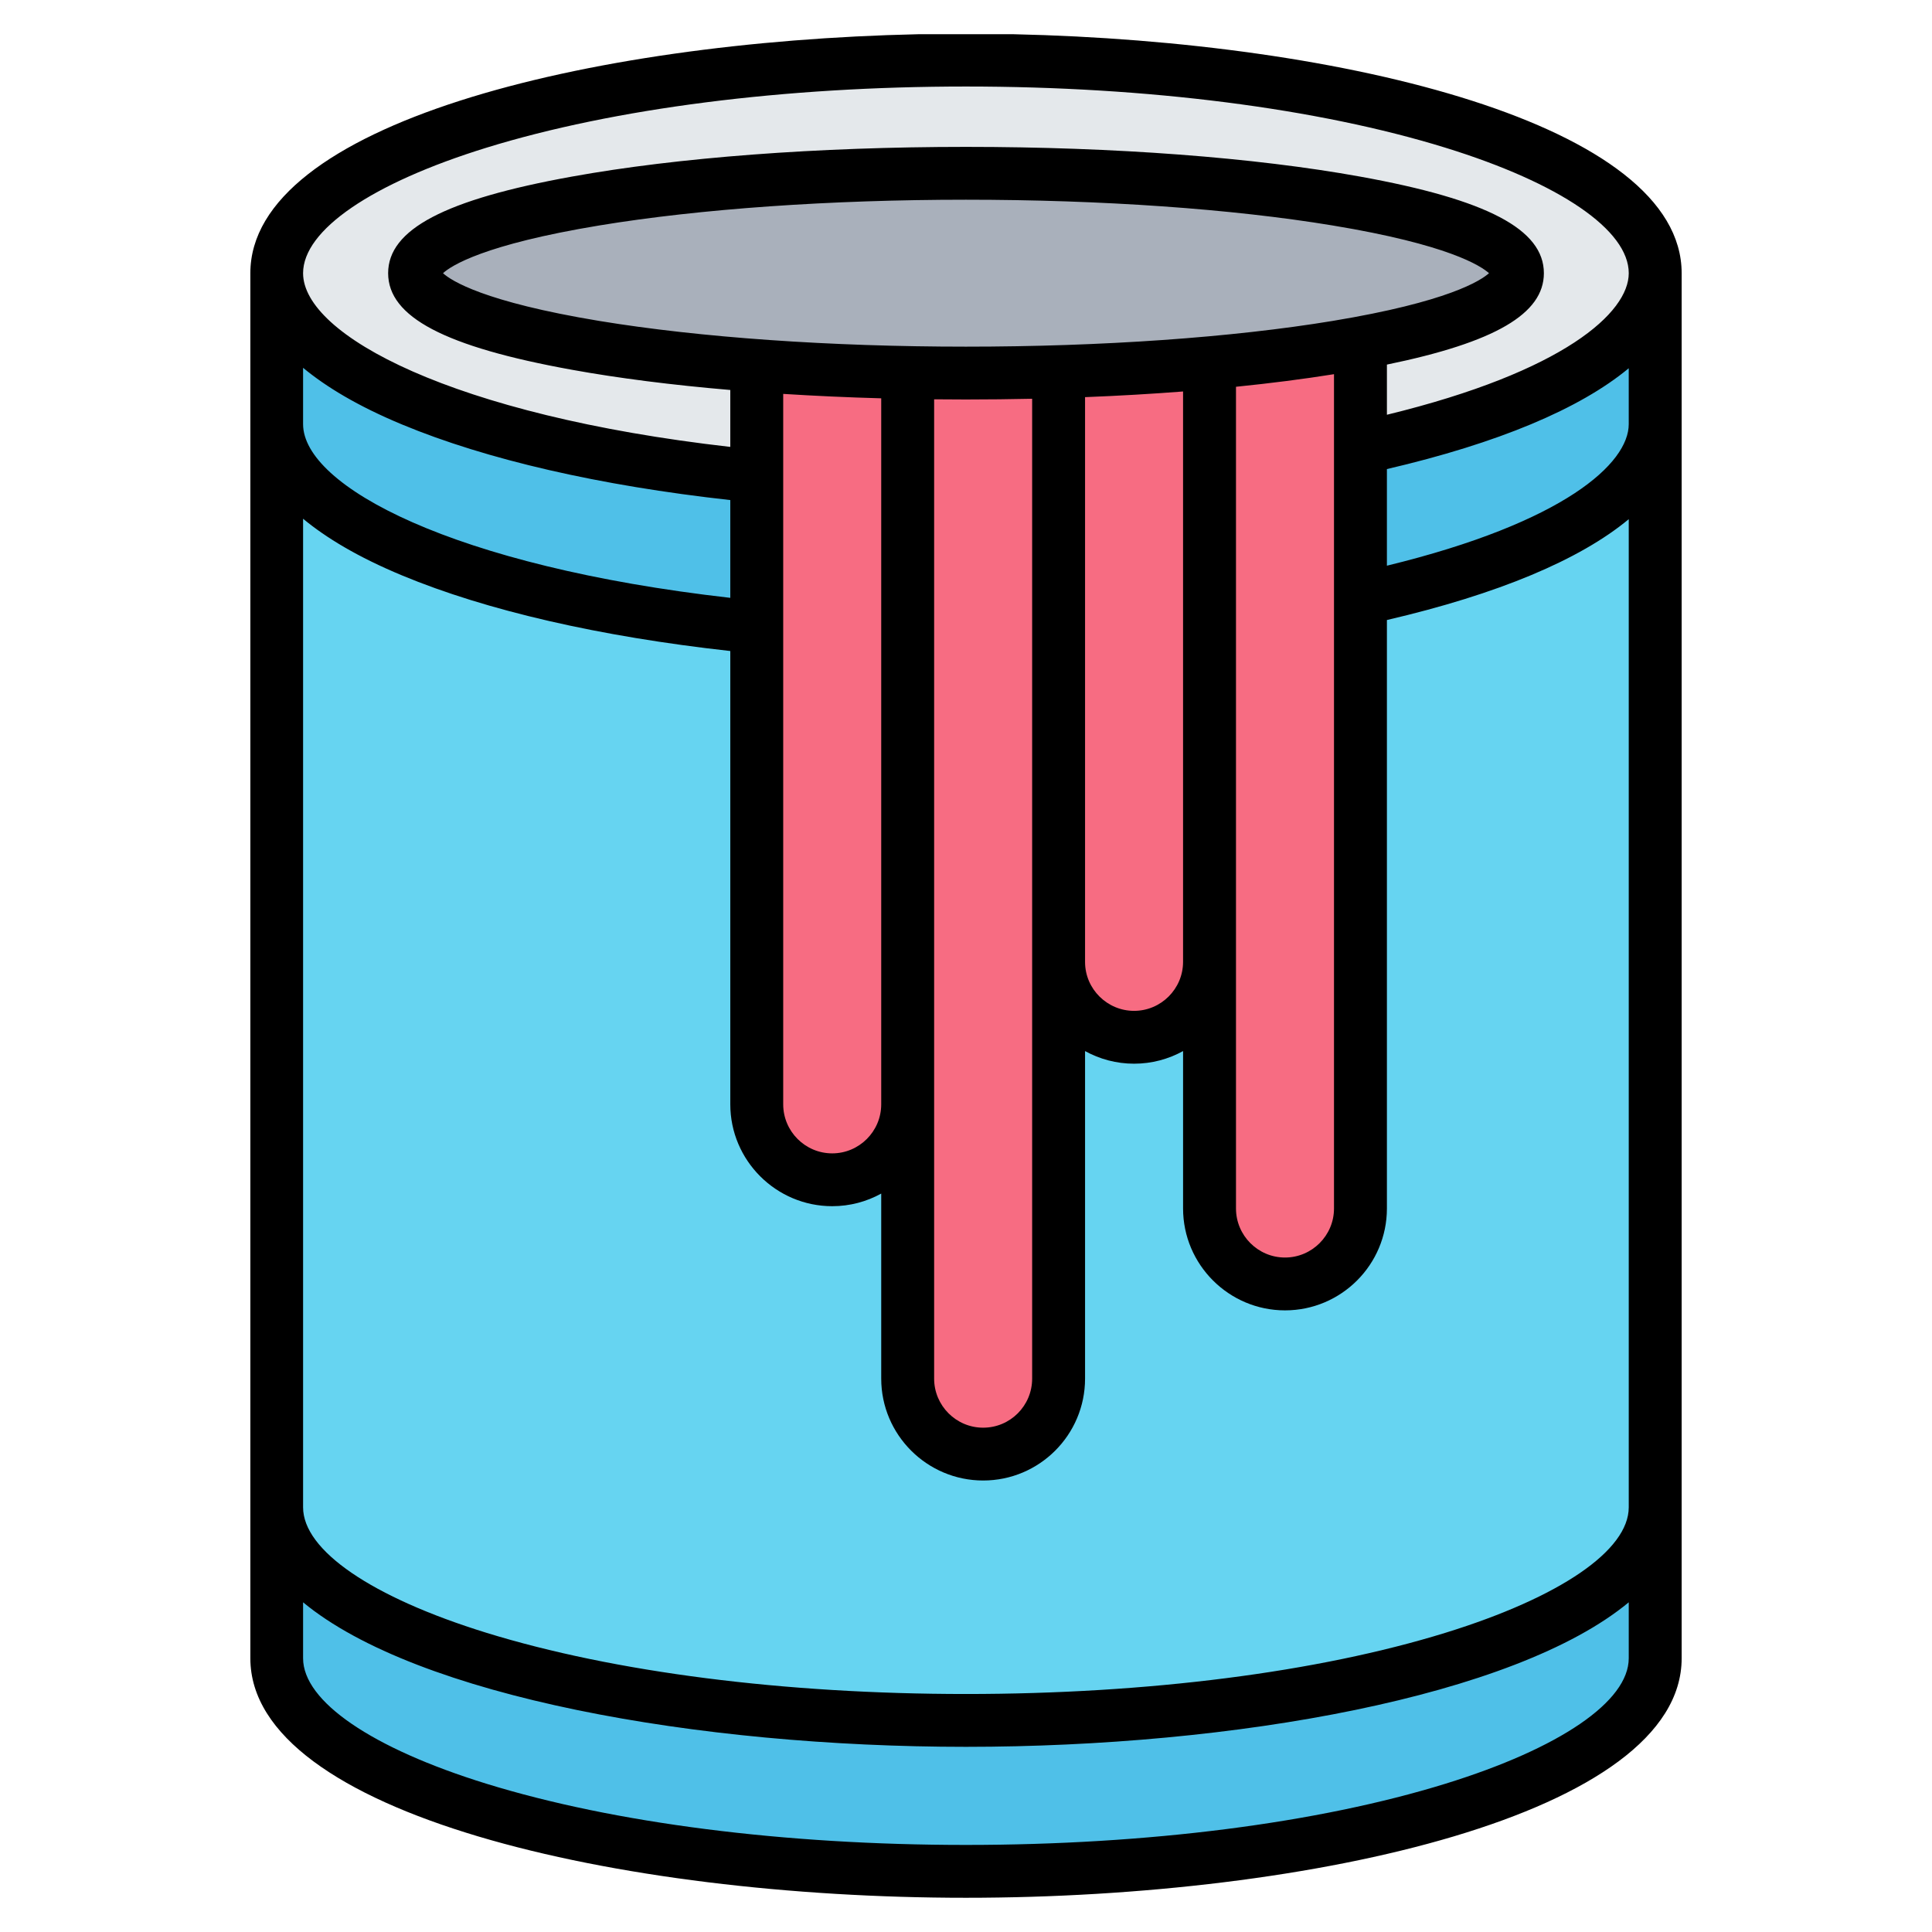 <svg id="Layer_1" enable-background="new 0 0 512 512" viewBox="0 0 512 512" xmlns="http://www.w3.org/2000/svg"><g clip-rule="evenodd" fill-rule="evenodd"><g><path d="m438.658 439.53c0 31.188-81.778 56.47-182.658 56.47-100.879 0-182.658-25.283-182.658-56.47v-367.059h365.316z" fill="#66d4f1"/><ellipse cx="256" cy="72.471" fill="#e4e8eb" rx="182.658" ry="56.471"/><path d="m73.342 112.472c0 31.188 81.779 56.47 182.658 56.47s182.658-25.282 182.658-56.47v-39.901c-.176 31.142-81.887 56.37-182.658 56.37-100.879 0-182.658-25.282-182.658-56.47z" fill="#4fc0e8"/><path d="m256 455.999c-100.879 0-182.658-25.283-182.658-56.47v40.001c0 31.187 81.779 56.47 182.658 56.47s182.658-25.283 182.658-56.47v-40.001c0 31.187-81.779 56.47-182.658 56.47z" fill="#4fc0e8"/><path d="m200.556 95.952c0-11.046 8.954-20 20-20s20 8.954 20 20v-7.308c0-11.046 8.954-20 20-20 10.911 0 19.78 8.737 19.995 19.596v-.053c0-11.046 8.954-20 20-20 9.453 0 17.373 6.558 19.461 15.373v-.005c0-11.046 8.954-20 20-20s20 8.954 20 20v236.777c0 11.046-8.954 20-20 20s-20-8.954-20-20v-60.742c-2.088 8.815-10.008 15.373-19.461 15.373-10.911 0-19.78-8.737-19.995-19.596v110.057c0 11.046-8.954 20-20 20s-20-8.954-20-20v-72.694c0 11.046-8.954 20-20 20s-20-8.954-20-20z" fill="#f76c82"/><ellipse cx="256" cy="72.471" fill="#a9b0bb" rx="146.127" ry="26.471"/></g><path d="m367.544 149.916v-25.607c29.456-6.856 51.149-15.971 64.089-26.718v14.808c0 10.367-16.986 26.05-64.089 37.517zm-98.882-140.845h-25.37c-88.022 1.941-176.948 23.993-176.948 63.327v367.059c0 41.225 97.687 63.473 189.632 63.473 91.946 0 189.679-22.248 189.679-63.473v-367.036c0-.005 0-.014 0-.024.001-39.333-88.968-61.385-176.993-63.326zm114.411 423.628c30.398-9.401 48.561-21.829 48.561-33.244v-261.867c-12.94 10.752-34.633 19.867-64.089 26.723v155.945c0 14.888-12.093 27.005-27.01 27.005-14.869 0-27.01-12.117-27.01-27.005v-41.71c-3.858 2.127-8.282 3.346-12.987 3.346s-9.129-1.219-12.987-3.346v86.803c0 14.888-12.093 27-27.01 27-14.87 0-27.01-12.112-27.01-27v-49.041c-3.858 2.131-8.282 3.345-12.987 3.345-14.869 0-27.01-12.112-27.01-27v-120.127c-34.633-3.835-64.607-10.724-86.958-20.022-11.764-4.889-20.187-9.999-26.257-15.029v261.98c0 11.416 18.163 23.843 48.561 33.244 33.88 10.465 79.006 16.229 127.096 16.229 48.138.001 93.264-5.764 127.097-16.229zm0 40.002c-33.833 10.465-78.959 16.225-127.096 16.225-48.09 0-93.216-5.759-127.096-16.225-30.398-9.402-48.561-21.829-48.561-33.244v-14.827c30.256 25.029 104.651 38.298 175.657 38.298s145.448-13.27 175.657-38.298v14.827c-.001 11.415-18.164 23.842-48.561 33.244zm-302.754-375.228c6.07 5.035 14.493 10.145 26.257 15.034 22.351 9.293 52.326 16.182 86.958 20.017v25.913c-73.594-8.371-113.215-29.65-113.215-46.039zm247.229 5.026c9.223-.932 17.928-2.047 25.975-3.336v221.094c0 7.171-5.835 13.001-12.987 13.001s-12.987-5.83-12.987-13.001v-217.758zm-39.998 2.748c8.94-.353 17.599-.852 25.974-1.501v151.141c0 7.171-5.835 13.001-12.987 13.001-7.105 0-12.94-5.769-12.987-12.884zm-39.996.574c2.776.028 5.6.047 8.423.047 5.929 0 11.764-.071 17.552-.193v149.212.231 110.231c0 7.166-5.788 13.001-12.987 13.001-7.152 0-12.987-5.835-12.987-13.001v-259.528zm-39.997-1.435c8.423.532 17.081.927 25.974 1.172v187.096c0 7.171-5.835 13.001-12.987 13.001s-12.987-5.83-12.987-13.001zm145.589-19.335c-26.633 4.395-61.125 6.818-97.169 6.818-35.997 0-70.489-2.423-97.169-6.818-30.633-5.063-39.244-10.672-41.409-12.653 2.164-1.976 10.776-7.59 41.409-12.648 26.68-4.4 61.172-6.823 97.169-6.823 36.044 0 70.536 2.423 97.169 6.823 30.633 5.058 39.244 10.672 41.456 12.648-2.212 1.981-10.824 7.59-41.456 12.653zm-224.266-45.898c-30.398 9.402-48.561 21.829-48.561 33.244 0 16.389 39.62 37.668 113.215 46.039v-15.086c-15.387-1.308-29.598-3.11-42.02-5.364-33.644-6.089-48.655-13.985-48.655-25.589s15.011-19.5 48.655-25.589c28.045-5.082 65.124-7.882 104.463-7.882s76.465 2.8 104.51 7.882c33.644 6.089 48.655 13.985 48.655 25.589 0 10.757-12.94 18.324-41.597 24.224v13.293c47.055-11.462 64.089-27.127 64.089-37.498v-.019c0-11.415-18.163-23.843-48.561-33.244-33.833-10.46-78.959-16.225-127.096-16.225-48.091 0-93.217 5.765-127.097 16.225z"/></g></svg>